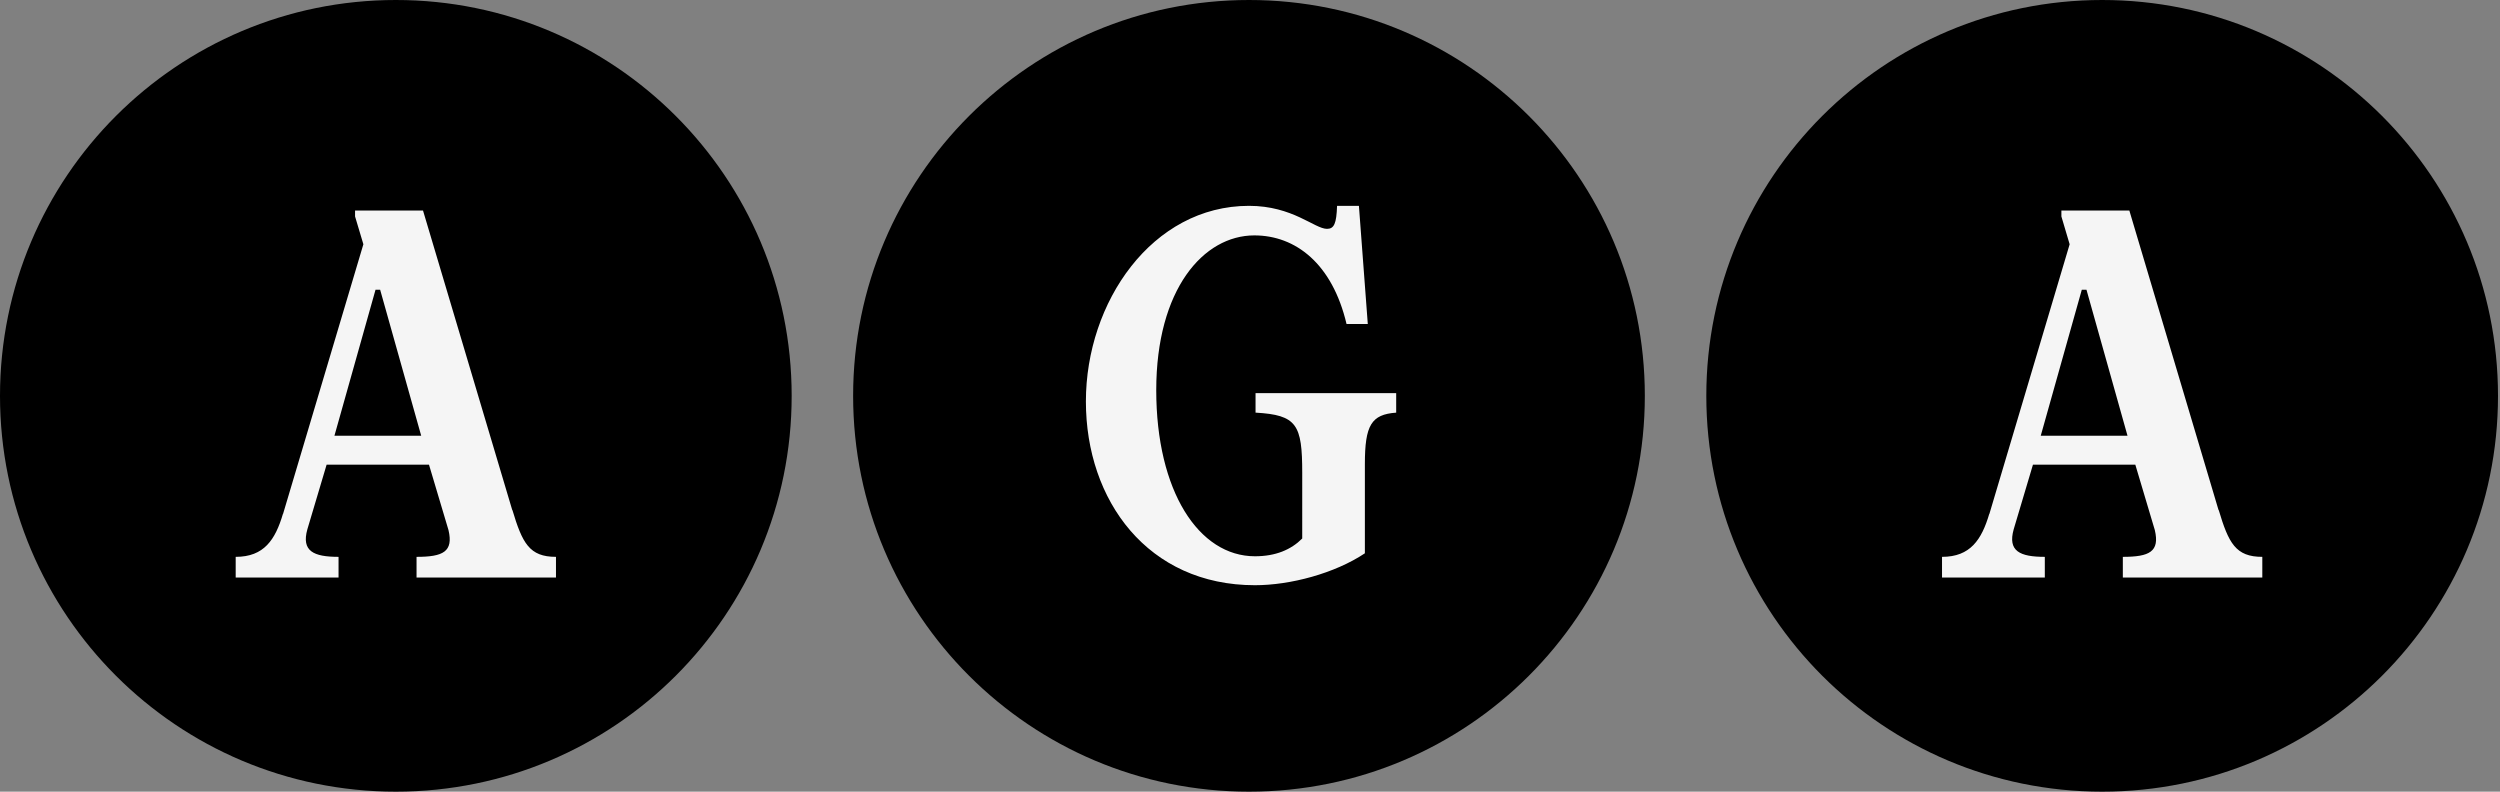 <svg xmlns="http://www.w3.org/2000/svg" width="120" height="38" fill="none">
    <rect width="100%" height="100%" fill="#808080" stroke="none"/>
    <path fill="#F5F5F5"
        d="M19 34c8.284 0 15-6.716 15-15 0-8.284-6.716-15-15-15-8.284 0-15 6.716-15 15 0 8.284 6.716 15 15 15ZM60 32c7.18 0 13-5.82 13-13S67.18 6 60 6s-13 5.82-13 13 5.82 13 13 13ZM101 34c8.284 0 15-6.716 15-15 0-8.284-6.716-15-15-15-8.284 0-15 6.716-15 15 0 8.284 6.716 15 15 15Z" />
    <path fill="#000"
        d="M100.903 0c-10.494 0-19 8.508-19 19.001 0 10.494 8.506 18.999 19 18.999 10.493 0 19.001-8.505 19.001-18.999C119.904 8.508 111.396 0 100.903 0Zm7.688 27.722h-6.695v-.993c1.276 0 1.779-.248 1.536-1.283l-.937-3.143h-4.913l-.925 3.105c-.295 1.05.302 1.321 1.494 1.321v.993h-4.934v-.993c1.36 0 1.9-.822 2.27-2.07v.021l3.856-12.955-.396-1.335v-.283h3.262l4.288 14.4-.005-.047c.481 1.616.822 2.269 2.099 2.269v.993Zm-8.665-13.814-1.97 7.006h4.164l-1.969-7.006h-.225ZM59.952 0C49.458 0 40.95 8.508 40.95 19.001c0 10.494 8.507 18.999 19 18.999 10.494 0 19.002-8.505 19.002-18.999C78.953 8.508 70.445 0 59.952 0Zm7.065 19.807c-1.192.086-1.503.597-1.503 2.468v4.283c-1.448.965-3.576 1.532-5.276 1.532-5.136 0-8.115-4.056-8.115-8.822 0-4.765 3.178-9.388 7.831-9.388 2.098 0 3.148 1.105 3.742 1.105.342 0 .455-.255.483-1.105h1.049l.426 5.672h-1.02c-.682-2.892-2.441-4.253-4.425-4.253-2.44 0-4.709 2.58-4.709 7.43s2.042 7.972 4.738 7.972c.992 0 1.73-.314 2.269-.852V22.7c0-2.325-.255-2.78-2.241-2.894v-.935h6.751v.935ZM18.247 13.908h-.222l-1.972 7.006h4.164l-1.97-7.006Zm0 0h-.222l-1.972 7.006h4.164l-1.97-7.006ZM19.001 0C8.508 0 0 8.508 0 19.001 0 29.495 8.508 38 19.001 38 29.495 38 38 29.495 38 19.001 38 8.508 29.495 0 19.001 0Zm7.686 27.722h-6.693v-.993c1.274 0 1.777-.248 1.534-1.283l-.937-3.143h-4.913l-.925 3.105c-.293 1.05.302 1.321 1.497 1.321v.993h-4.937v-.993c1.363 0 1.902-.822 2.27-2.07v.021l3.859-12.955-.399-1.335v-.283h3.262l4.29 14.4-.006-.047c.482 1.616.822 2.269 2.098 2.269v.993Zm-8.662-13.814-1.972 7.006h4.164l-1.97-7.006h-.222Zm.222 0h-.222l-1.972 7.006h4.164l-1.97-7.006Zm0 0h-.222l-1.972 7.006h4.164l-1.97-7.006Z" />
</svg>